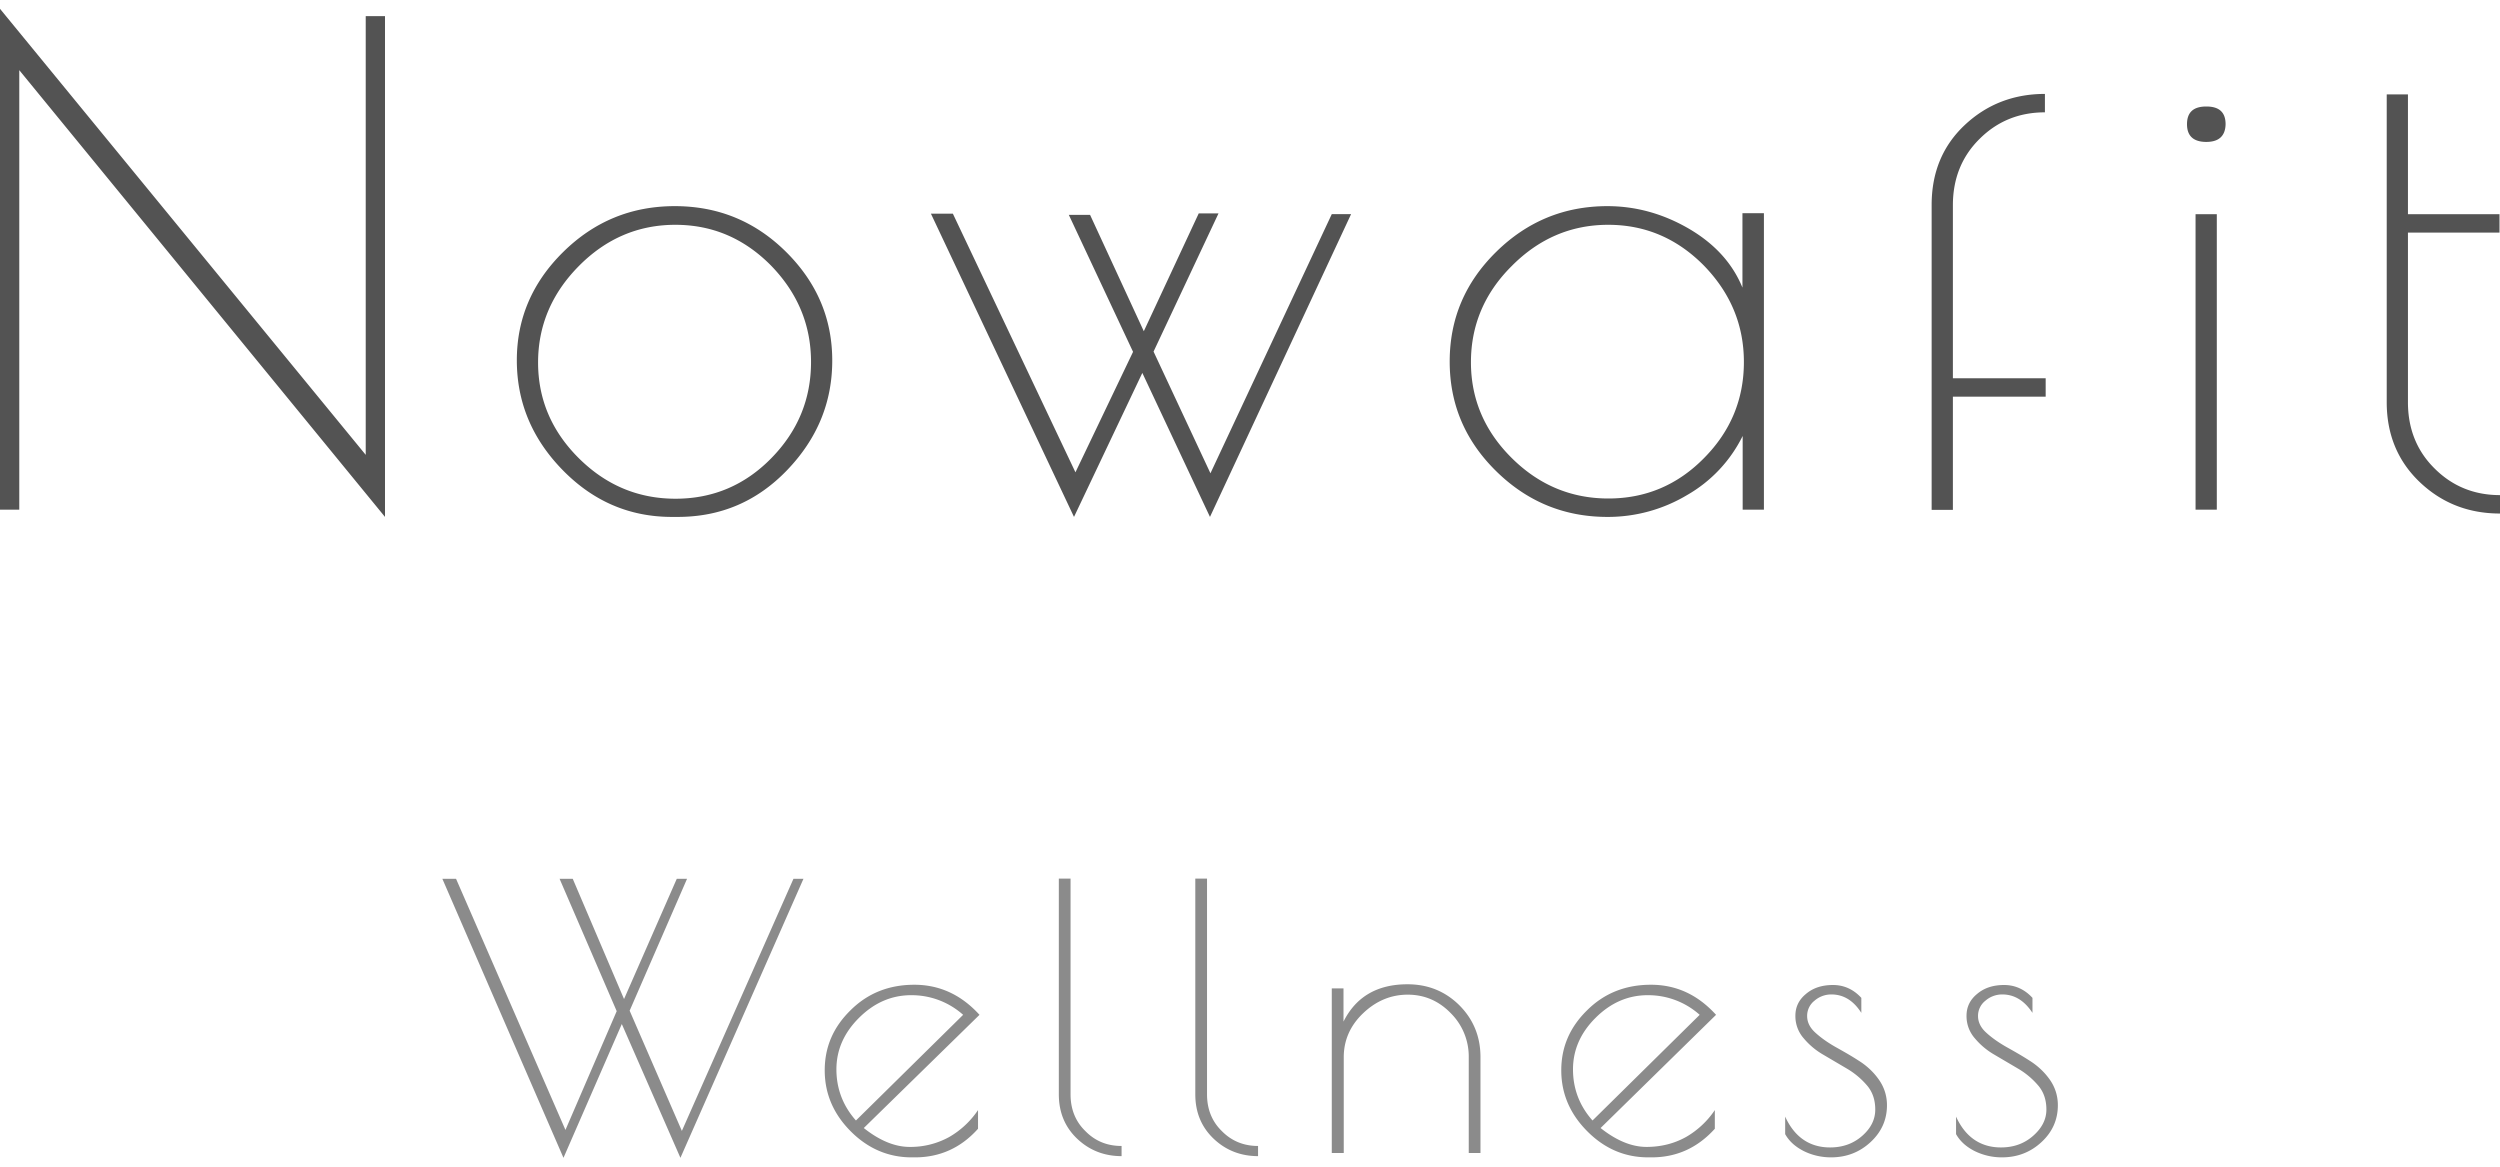 <svg width="90" height="42" fill="none" xmlns="http://www.w3.org/2000/svg"><path d="M13.166.58h.694v18.029L.694 2.526v15.821H0V.317l13.166 16.058V.579zm7.084 16.336c-1.099-1.126-1.644-2.444-1.644-3.945 0-1.5.554-2.8 1.67-3.9 1.117-1.1 2.453-1.65 4.017-1.65 1.564 0 2.9.55 4.008 1.65 1.107 1.1 1.66 2.4 1.66 3.91 0 1.509-.544 2.818-1.625 3.944-1.081 1.125-2.39 1.684-3.938 1.684h-.21c-1.53 0-2.84-.567-3.938-1.693zm8.947-3.883c0-1.336-.483-2.488-1.441-3.474-.967-.977-2.11-1.466-3.445-1.466-1.336 0-2.497.498-3.472 1.484-.976.986-1.468 2.146-1.468 3.473 0 1.326.492 2.478 1.468 3.447.976.969 2.136 1.457 3.48 1.457 1.345 0 2.496-.488 3.446-1.457.958-.977 1.432-2.13 1.432-3.464zm4.316-5.341h.79l4.413 9.311 2.074-4.337-2.312-4.93h.765l1.934 4.188 1.977-4.241h.712l-2.338 4.974 2.048 4.381 4.368-9.329h.695l-5.08 10.9-2.435-5.184-2.46 5.184-5.151-10.917zm29.988 0v10.655h-.765v-2.653a4.996 4.996 0 01-2.004 2.13 5.551 5.551 0 01-2.865.785c-1.555 0-2.891-.55-4.008-1.65-1.116-1.099-1.67-2.408-1.67-3.944s.554-2.845 1.67-3.944c1.117-1.1 2.453-1.65 4.008-1.65 1.02 0 1.995.27 2.918.803.932.541 1.582 1.248 1.943 2.13v-2.68h.773v.018zm-10.547 5.35c0 1.326.492 2.478 1.468 3.446.976.969 2.136 1.458 3.48 1.458 1.345 0 2.496-.49 3.446-1.458.958-.968 1.432-2.12 1.432-3.455 0-1.336-.483-2.488-1.441-3.474-.967-.977-2.11-1.466-3.445-1.466-1.336 0-2.496.498-3.472 1.484-.984.977-1.468 2.138-1.468 3.464zM73.617 3.38v.664c-.923 0-1.705.314-2.347.951-.641.629-.966 1.431-.966 2.391v6.231h3.34v.663h-3.34v4.076h-.765V7.378c0-1.17.396-2.13 1.195-2.88.791-.742 1.758-1.117 2.883-1.117zm5.81 1.729c-.457 0-.695-.21-.695-.637 0-.428.229-.638.695-.638.466 0 .694.21.694.638-.009.418-.237.637-.694.637zm.378 2.6v10.638h-.765V7.71h.765zM90 17.823v.664c-1.134 0-2.092-.376-2.883-1.126-.79-.75-1.195-1.71-1.195-2.88V3.398h.764V7.71h3.296v.663h-3.296v6.11c0 .959.326 1.762.967 2.39.642.637 1.424.951 2.347.951z" fill="#535353"/><path d="M20.285 41.682l-4.36-10.044h.493l3.938 9.04 1.845-4.276-2.056-4.764h.474l1.846 4.328 1.898-4.328h.37l-2.066 4.747 1.88 4.328 4.017-9.075h.36l-4.429 10.044-2.11-4.817-2.1 4.817zm12.656-.017h-.123c-.835 0-1.573-.314-2.197-.943-.624-.628-.931-1.361-.931-2.19 0-.838.307-1.553.931-2.164.615-.611 1.38-.917 2.294-.917.905 0 1.688.358 2.347 1.083l-4.166 4.075c.571.454 1.125.68 1.652.68a2.88 2.88 0 001.424-.357 3.137 3.137 0 001.037-.969v.672c-.615.69-1.38 1.03-2.268 1.03zm-.14-5.838c-.703 0-1.327.27-1.872.811-.545.541-.818 1.16-.818 1.86 0 .697.238 1.317.703 1.84l3.859-3.804a2.78 2.78 0 00-1.872-.707zm7.576 5.428v.366c-.624 0-1.16-.21-1.6-.628-.44-.419-.659-.951-.659-1.597v-7.767h.422v7.767c0 .532.176.977.536 1.326.352.358.782.533 1.3.533zm4.913 0v.366c-.624 0-1.16-.21-1.6-.628-.439-.419-.659-.951-.659-1.597v-7.767h.422v7.767c0 .532.176.977.536 1.326.352.358.791.533 1.301.533zm3.076.253h-.422v-5.926h.422v1.196c.449-.899 1.222-1.344 2.303-1.344.738 0 1.362.253 1.872.76.501.505.756 1.125.756 1.858v3.456h-.422V38.06a2.2 2.2 0 00-.642-1.58c-.43-.445-.949-.672-1.555-.672-.607 0-1.143.227-1.609.672-.466.445-.694.978-.694 1.58v3.447h-.009zm11.092.157h-.123c-.844 0-1.573-.314-2.197-.943-.624-.628-.932-1.361-.932-2.19 0-.838.308-1.553.932-2.164.615-.611 1.38-.917 2.294-.917.914 0 1.687.358 2.346 1.083l-4.157 4.075c.571.454 1.125.68 1.652.68.528 0 1.002-.122 1.424-.357a3.138 3.138 0 001.037-.969v.672c-.624.69-1.38 1.03-2.276 1.03zm-.14-5.838c-.704 0-1.328.27-1.873.811-.545.541-.817 1.16-.817 1.86 0 .697.237 1.317.703 1.84l3.858-3.804a2.78 2.78 0 00-1.872-.707zm6.609-.027a.918.918 0 00-.607.227.692.692 0 00-.263.55c0 .218.096.42.299.602.202.184.439.35.711.506.282.158.563.315.844.498.281.175.528.401.72.672.194.27.3.585.3.934 0 .514-.194.96-.59 1.326-.395.367-.87.55-1.423.55-.352 0-.686-.079-.984-.227-.308-.157-.528-.358-.668-.61v-.63c.334.734.878 1.11 1.617 1.11.457 0 .844-.14 1.16-.42.316-.279.466-.593.466-.942 0-.35-.097-.637-.299-.873a2.838 2.838 0 00-.72-.602l-.844-.497a2.626 2.626 0 01-.712-.594 1.206 1.206 0 01-.3-.812c0-.314.124-.575.379-.785.255-.218.58-.323.975-.323.396 0 .739.157 1.02.463v.54c-.29-.453-.65-.663-1.081-.663zm6.153 0a.917.917 0 00-.607.227.692.692 0 00-.264.55c0 .218.097.42.299.602.202.184.44.35.712.506.281.158.562.315.844.498.28.175.527.401.72.672.194.27.299.585.299.934 0 .514-.193.96-.589 1.326-.395.367-.87.55-1.424.55a2.21 2.21 0 01-.984-.227c-.308-.157-.527-.358-.668-.61v-.63c.334.734.879 1.11 1.617 1.11.457 0 .844-.14 1.16-.42.317-.279.475-.593.475-.942 0-.35-.097-.637-.299-.873a2.838 2.838 0 00-.72-.602l-.844-.497a2.626 2.626 0 01-.712-.594 1.206 1.206 0 01-.3-.812c0-.314.124-.575.379-.785.255-.218.58-.323.975-.323.396 0 .739.157 1.02.463v.54c-.299-.453-.66-.663-1.09-.663z" fill="#8B8B8B"/></svg>